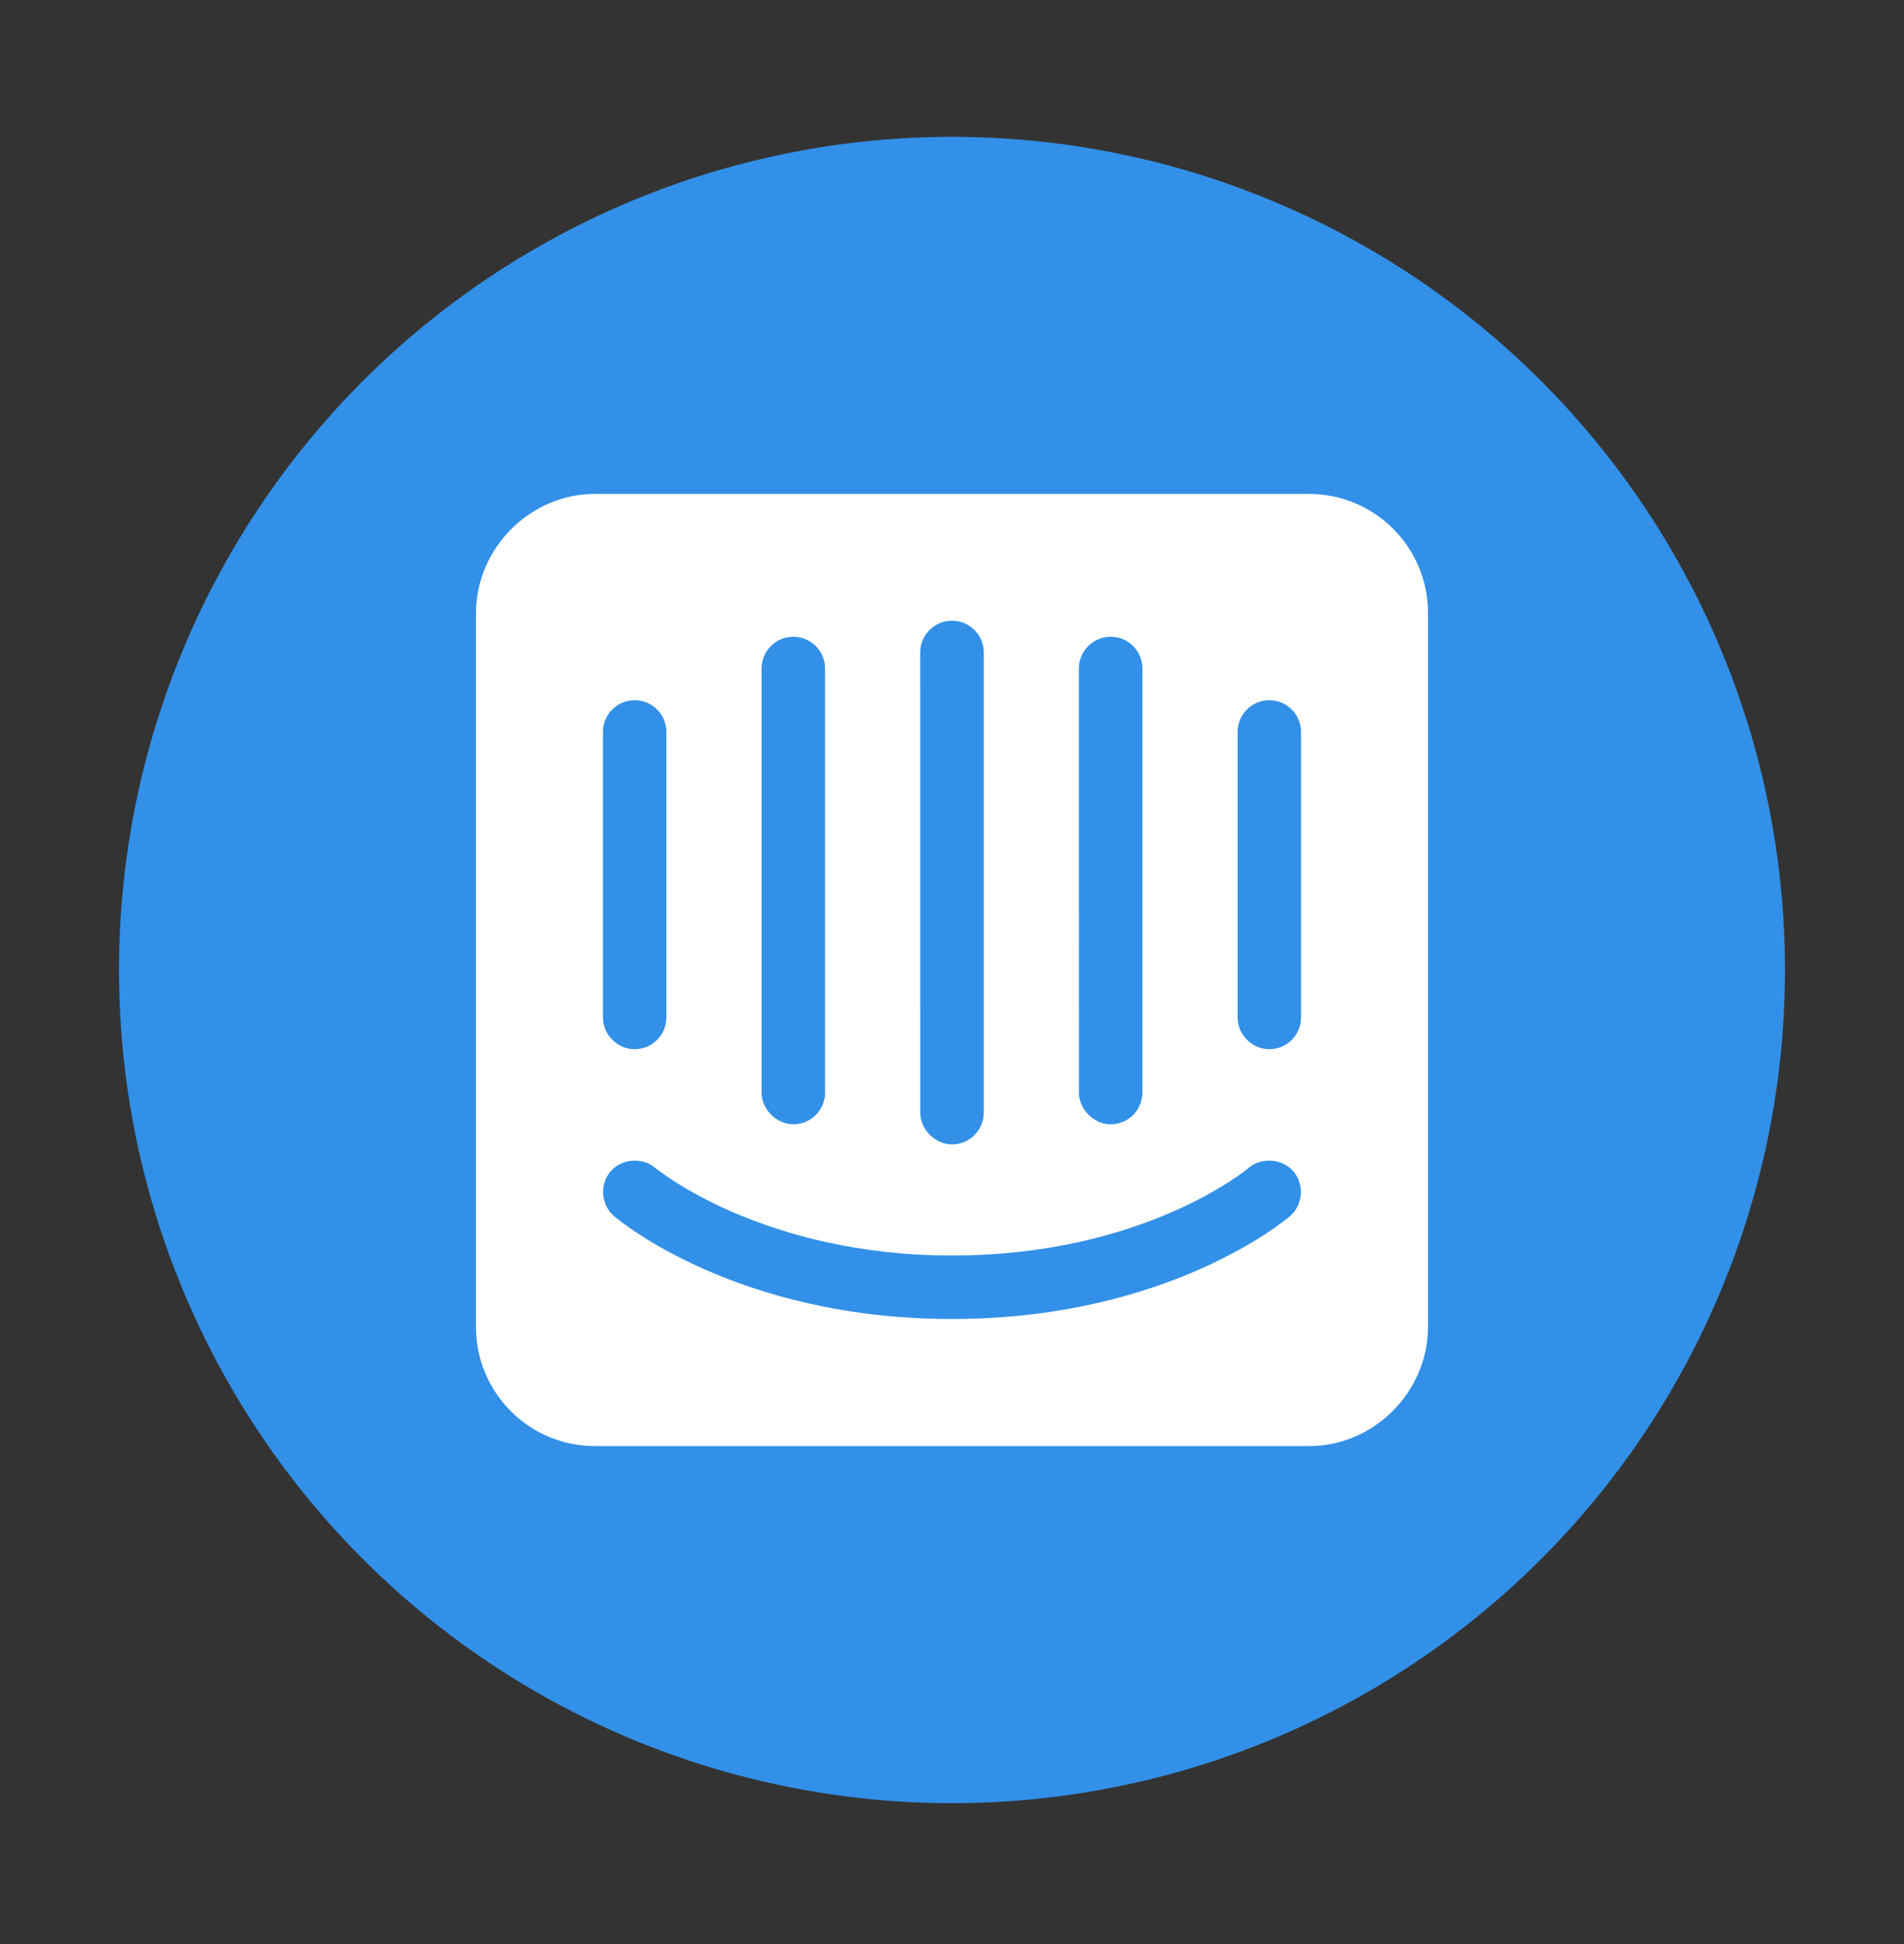 <svg width="48" height="49" viewBox="0 0 48 49" fill="none" xmlns="http://www.w3.org/2000/svg">
<rect x="0" y="0" width="48" height="49" fill="#333333" stroke="none"/>
<circle cx="24" cy="24.449" r="21" fill="#3290E8"/>
<path fill-rule="evenodd" clip-rule="evenodd" d="M33 12.449H15C13.365 12.447 12.003 13.817 12 15.449V33.449C12 35.106 13.344 36.449 15 36.449H33C34.635 36.452 35.997 35.082 36 33.449V15.449C36 13.793 34.657 12.449 33 12.449ZM27.199 16.849C27.199 16.408 27.558 16.049 28 16.049C28.442 16.049 28.8 16.408 28.8 16.849V27.538C28.8 27.979 28.441 28.338 28 28.338C27.576 28.338 27.201 27.963 27.2 27.538L27.199 16.849ZM23.199 16.445C23.199 16.003 23.558 15.645 24 15.645C24.442 15.645 24.801 16.003 24.801 16.445V28.045C24.801 28.487 24.442 28.845 24 28.845C23.576 28.845 23.201 28.47 23.2 28.045L23.199 16.445ZM19.2 16.849C19.2 16.408 19.559 16.049 20 16.049C20.442 16.049 20.8 16.408 20.8 16.849V27.538C20.8 27.979 20.442 28.338 20 28.338C19.576 28.338 19.201 27.963 19.2 27.538V16.849ZM15.2 18.449C15.2 18.007 15.558 17.649 16 17.649C16.442 17.649 16.8 18.007 16.8 18.449V25.645C16.8 26.087 16.441 26.445 16 26.445C15.564 26.445 15.201 26.08 15.2 25.645V18.449ZM32.521 30.652C32.398 30.759 29.434 33.245 24 33.245C18.566 33.245 15.604 30.758 15.479 30.651C15.149 30.368 15.109 29.854 15.393 29.524C15.669 29.202 16.196 29.161 16.518 29.436C16.565 29.475 19.211 31.645 23.999 31.645C28.847 31.645 31.453 29.459 31.478 29.438C31.8 29.161 32.329 29.201 32.606 29.524C32.891 29.854 32.852 30.369 32.521 30.652ZM32.8 25.645C32.8 26.087 32.441 26.445 32 26.445C31.564 26.446 31.201 26.081 31.2 25.645V18.449C31.2 18.007 31.558 17.649 31.999 17.649C32.441 17.649 32.8 18.007 32.8 18.449V25.645Z" fill="white"/>
</svg>
